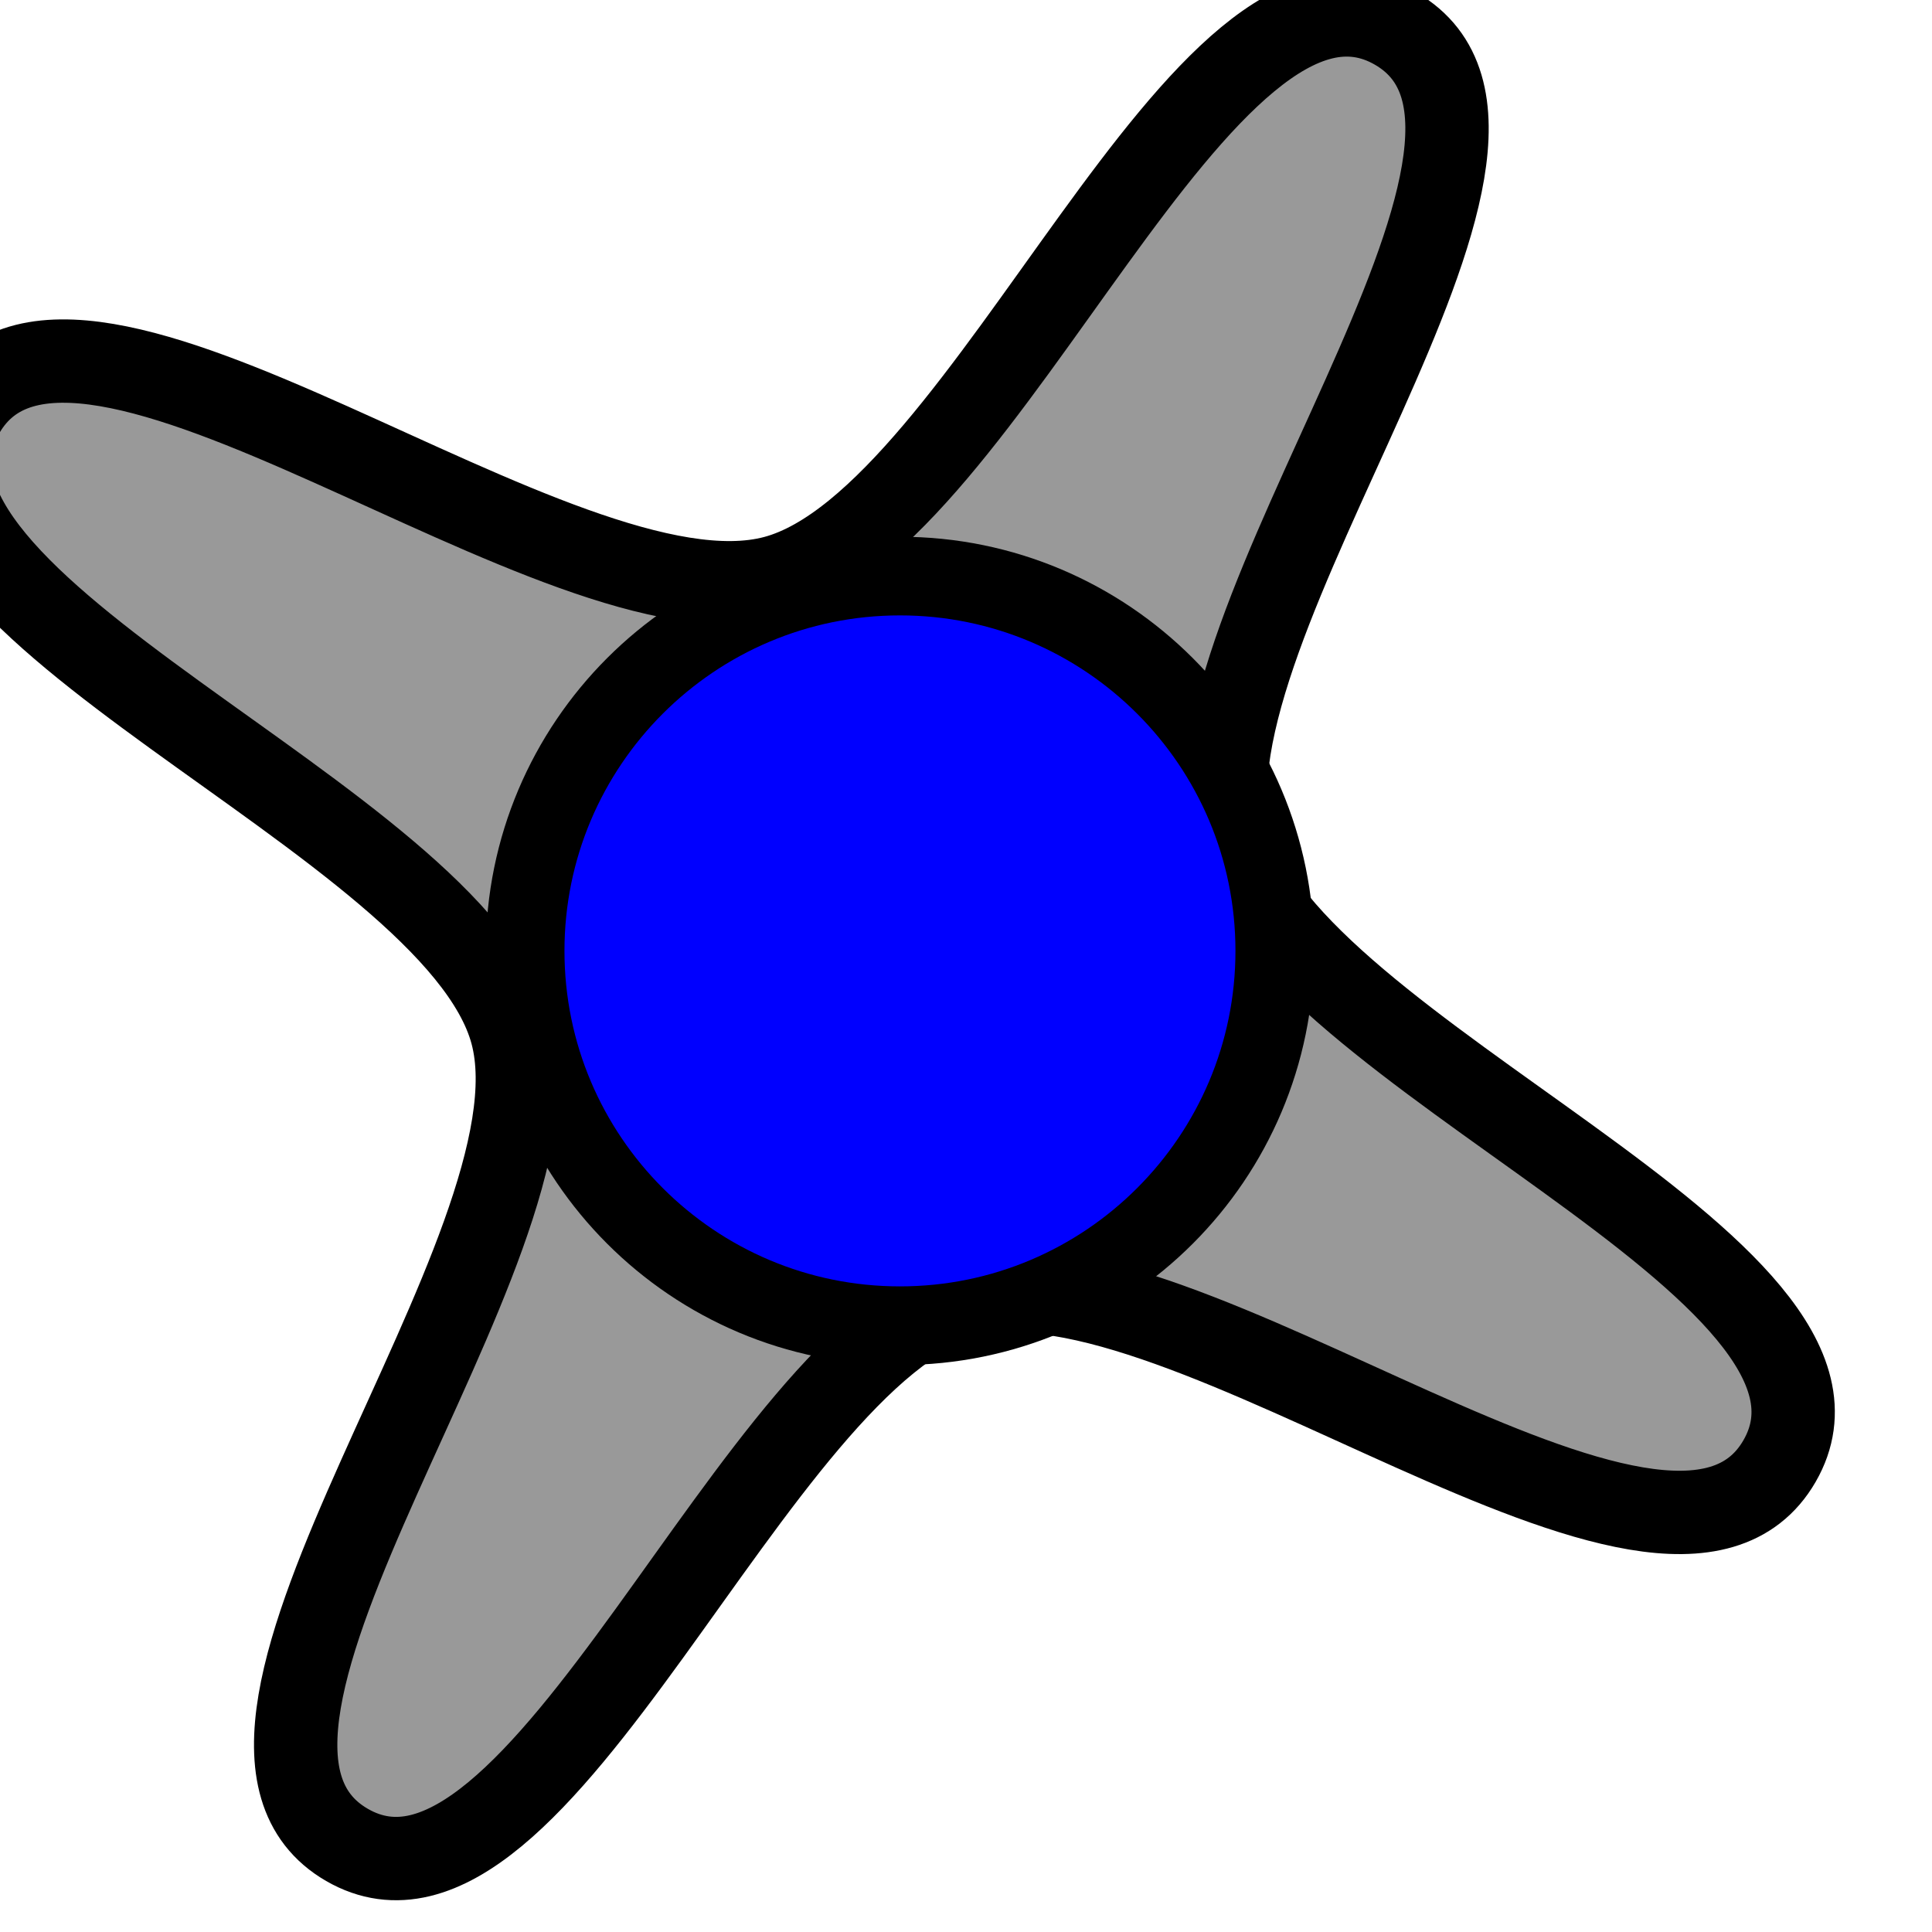 <?xml version="1.0" encoding="UTF-8" standalone="no"?>
<!-- Created with Inkscape (http://www.inkscape.org/) -->

<svg
   xmlns:dc="http://purl.org/dc/elements/1.1/"
   xmlns:cc="http://creativecommons.org/ns#"
   xmlns:rdf="http://www.w3.org/1999/02/22-rdf-syntax-ns#"
   xmlns:svg="http://www.w3.org/2000/svg"
   xmlns="http://www.w3.org/2000/svg"
   xmlns:sodipodi="http://sodipodi.sourceforge.net/DTD/sodipodi-0.dtd"
   xmlns:inkscape="http://www.inkscape.org/namespaces/inkscape"
   width="21.138"
   height="21.138"
   id="svg7457"
   version="1.1"
   inkscape:version="0.48.4 r9939"
   sodipodi:docname="showeron.svg">
  <defs
     id="defs7459" />
  <sodipodi:namedview
     id="base"
     pagecolor="#ffffff"
     bordercolor="#666666"
     borderopacity="1.0"
     inkscape:pageopacity="0.0"
     inkscape:pageshadow="2"
     inkscape:zoom="3.959798"
     inkscape:cx="23.319574"
     inkscape:cy="13.591332"
     inkscape:document-units="px"
     inkscape:current-layer="SHOWER_BUTTON_OFF"
     showgrid="false"
     inkscape:window-width="545"
     inkscape:window-height="411"
     inkscape:window-x="59"
     inkscape:window-y="24"
     inkscape:window-maximized="0"
     fit-margin-top="0"
     fit-margin-left="0"
     fit-margin-right="0"
     fit-margin-bottom="0" />
  <g
     inkscape:label="Layer 1"
     inkscape:groupmode="layer"
     id="layer1"
     transform="translate(-364.431,-521.793)">
    <g
       id="SHOWER_BUTTON_OFF"
       transform="matrix(0.974,0,0,0.974,-1287.772,20.462)"
       style="display:inline;enable-background:new">
      <path
         transform="matrix(0.115,0,0,0.115,1522.095,467.867)"
         d="m 1688.708,550.078 c -10.855,18.801 -58.329,-21.717 -79.299,-16.098 -20.97,5.619 -41.824,64.446 -60.626,53.591 -18.801,-10.855 21.717,-58.329 16.098,-79.299 -5.619,-20.97 -64.446,-41.824 -53.591,-60.626 10.855,-18.801 58.329,21.717 79.299,16.098 20.97,-5.619 41.824,-64.446 60.626,-53.591 18.801,10.855 -21.717,58.329 -16.098,79.299 5.619,20.97 64.446,41.824 53.591,60.626 z"
         inkscape:randomized="0"
         inkscape:rounded="0.26829877"
         inkscape:flatsided="false"
         sodipodi:arg2="1.3089969"
         sodipodi:arg1="0.52359878"
         sodipodi:r2="36.356316"
         sodipodi:r1="102.43168"
         sodipodi:cy="498.86218"
         sodipodi:cx="1600"
         sodipodi:sides="4"
         id="path4204"
         style="fill:#999999;fill-opacity:1;stroke:#000000;stroke-width:8.142;stroke-linecap:round;stroke-linejoin:round;stroke-miterlimit:4;stroke-opacity:1;stroke-dasharray:none;stroke-dashoffset:0"
         sodipodi:type="star" />
      <path
         transform="matrix(2.591,0,0,2.591,-2715.773,-835.818)"
         d="m 1708.375,525.362 c 0,0.897 -0.728,1.625 -1.625,1.625 -0.897,0 -1.625,-0.728 -1.625,-1.625 0,-0.897 0.728,-1.625 1.625,-1.625 0.897,0 1.625,0.728 1.625,1.625 z"
         sodipodi:ry="1.625"
         sodipodi:rx="1.625"
         sodipodi:cy="525.36218"
         sodipodi:cx="1706.75"
         id="path4206"
         style="fill:#0000ff;fill-opacity:1;stroke:#000000;stroke-width:0.341;stroke-linecap:round;stroke-linejoin:round;stroke-miterlimit:4;stroke-opacity:1;stroke-dasharray:none;stroke-dashoffset:0"
         sodipodi:type="arc" />
    </g>
  </g>
</svg>
